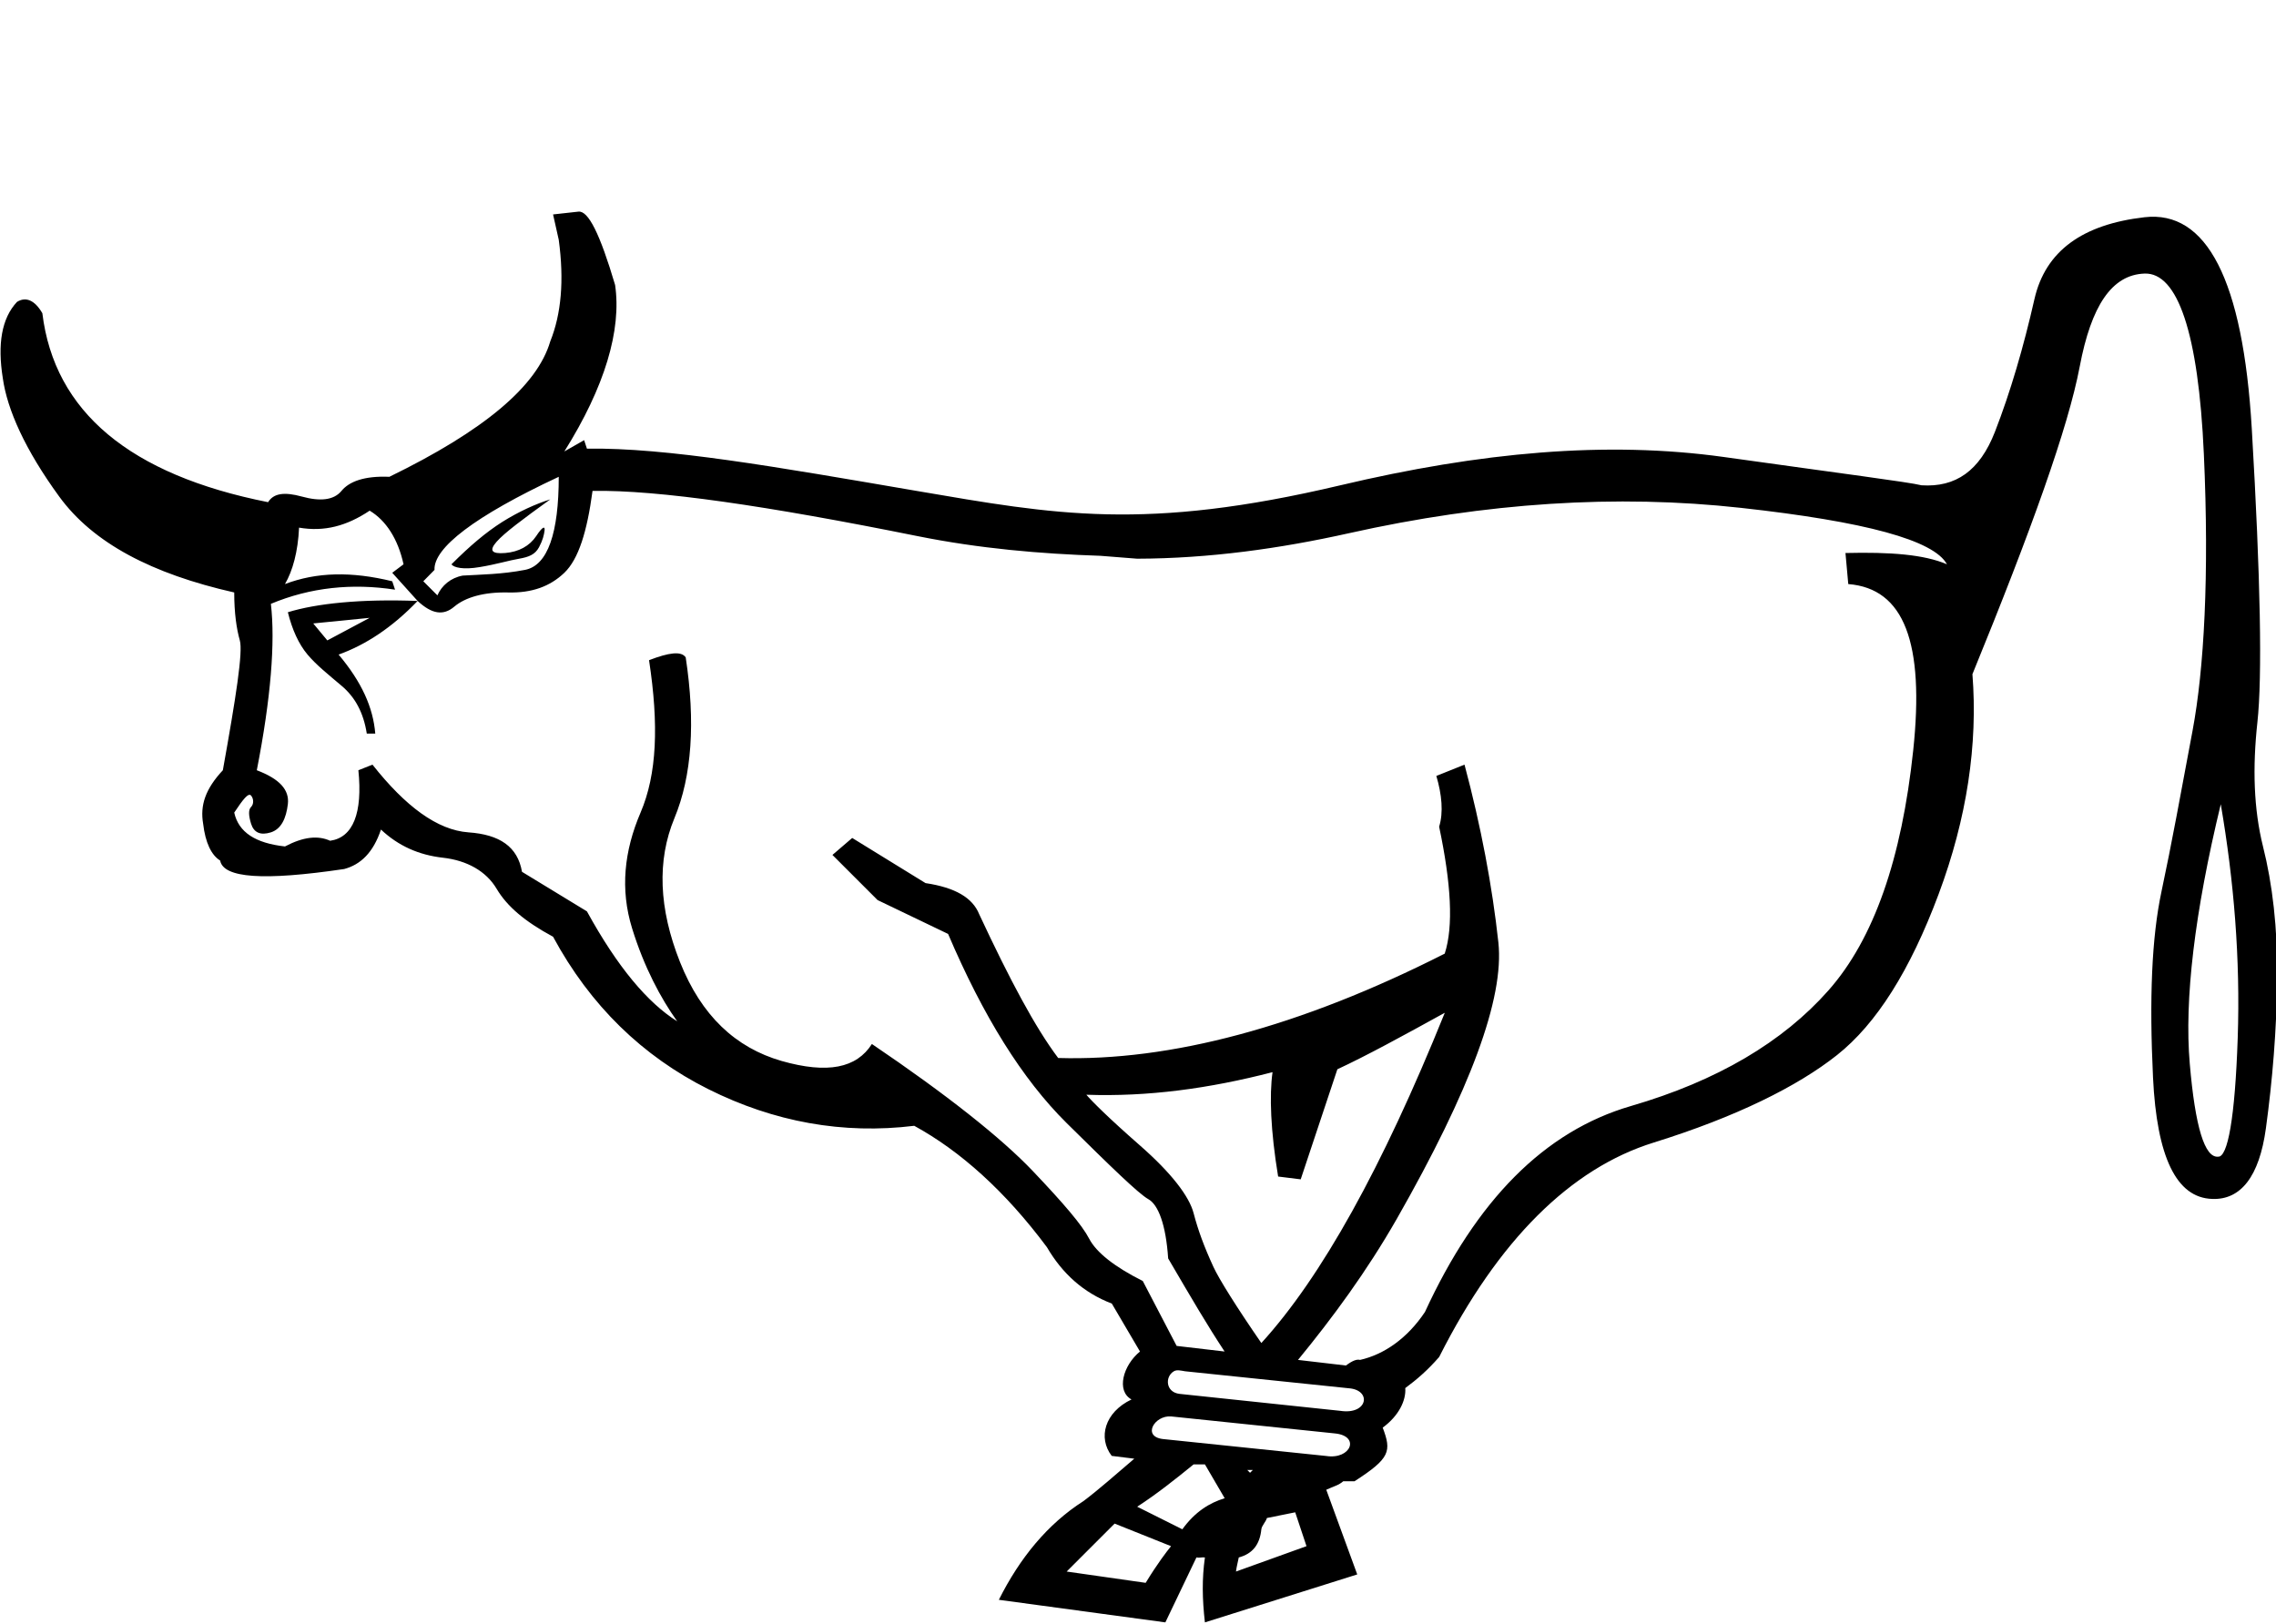 <?xml version="1.0" encoding="UTF-8" standalone="no"?>
<svg
   xmlns:dc="http://purl.org/dc/elements/1.1/"
   xmlns:cc="http://creativecommons.org/ns#"
   xmlns:rdf="http://www.w3.org/1999/02/22-rdf-syntax-ns#"
   xmlns:svg="http://www.w3.org/2000/svg"
   xmlns="http://www.w3.org/2000/svg"
   xmlns:sodipodi="http://sodipodi.sourceforge.net/DTD/sodipodi-0.dtd"
   xmlns:inkscape="http://www.inkscape.org/namespaces/inkscape"
   width="25.206"
   height="17.983"
   id="svg2214"
   sodipodi:version="0.32"
   inkscape:version="0.48.0 r9654"
   sodipodi:docname="E174F.svg"
   inkscape:output_extension="org.inkscape.output.svg.inkscape"
   sodipodi:modified="true"
   version="1.1">
  <defs
     id="defs2219" />
  <sodipodi:namedview
     inkscape:window-height="480"
     inkscape:window-width="640"
     inkscape:pageshadow="2"
     inkscape:pageopacity="0.0"
     guidetolerance="10.0"
     gridtolerance="10.0"
     objecttolerance="10.0"
     borderopacity="1.0"
     bordercolor="#666666"
     pagecolor="#ffffff"
     id="base"
     showgrid="false"
     inkscape:zoom="8.6469511"
     inkscape:cx="12.602927"
     inkscape:cy="15.930471"
     inkscape:window-x="1970"
     inkscape:window-y="479"
     inkscape:window-maximized="0"
     inkscape:current-layer="svg2214" />
  <path
     style="fill:#000000;stroke:none"
     d="M 10.156,5.438 C 8.58,5.168 7.386,4.957 6.5,4.969 L 6.469,4.875 6.25,5 C 6.699,4.284 6.885,3.654 6.812,3.156 6.643,2.586 6.515,2.332 6.406,2.344 L 6.125,2.375 6.188,2.656 c 0.061,0.449 0.028,0.822 -0.094,1.125 C 5.948,4.279 5.356,4.772 4.312,5.281 4.033,5.269 3.866,5.334 3.781,5.438 3.696,5.541 3.544,5.555 3.344,5.5 3.144,5.445 3.029,5.465 2.969,5.562 1.44,5.259 0.602,4.561 0.469,3.469 0.384,3.323 0.285,3.283 0.188,3.344 0.018,3.526 -0.029,3.811 0.031,4.188 0.08,4.539 0.28,4.984 0.656,5.5 c 0.376,0.516 1.027,0.856 1.938,1.062 0,0.231 0.026,0.404 0.062,0.531 0.036,0.127 -0.042,0.624 -0.188,1.438 C 2.275,8.738 2.214,8.919 2.25,9.125 2.274,9.331 2.34,9.471 2.438,9.531 2.474,9.725 2.915,9.758 3.812,9.625 3.995,9.576 4.134,9.442 4.219,9.188 4.413,9.37 4.639,9.47 4.906,9.5 5.173,9.53 5.385,9.65 5.5,9.844 c 0.115,0.194 0.31,0.361 0.625,0.531 0.413,0.764 0.991,1.323 1.719,1.688 0.728,0.364 1.493,0.503 2.281,0.406 0.51,0.279 1.008,0.725 1.469,1.344 0.17,0.291 0.403,0.504 0.719,0.625 l 0.312,0.531 c -0.187,0.152 -0.266,0.436 -0.094,0.531 -0.298,0.142 -0.373,0.425 -0.219,0.625 l 0.25,0.031 C 12.358,16.33 12.164,16.502 12,16.625 c -0.4,0.255 -0.707,0.633 -0.938,1.094 l 1.844,0.25 L 13.25,17.25 c 0.033,0.007 0.063,-0.005 0.094,0 -0.033,0.234 -0.03,0.458 0,0.719 L 15.031,17.438 14.688,16.5 c 0.083,-0.038 0.14,-0.051 0.188,-0.094 l 0.125,0 c 0.396,-0.255 0.411,-0.332 0.312,-0.594 0.179,-0.131 0.26,-0.302 0.25,-0.438 0.128,-0.095 0.245,-0.195 0.375,-0.344 0.655,-1.298 1.459,-2.09 2.375,-2.375 0.916,-0.285 1.594,-0.623 2.031,-0.969 0.437,-0.346 0.81,-0.938 1.125,-1.781 0.315,-0.843 0.436,-1.661 0.375,-2.438 0.655,-1.602 1.06,-2.733 1.188,-3.406 0.127,-0.673 0.355,-1.019 0.719,-1.031 0.364,-0.012 0.596,0.653 0.656,2 0.061,1.347 0.002,2.383 -0.125,3.062 -0.127,0.68 -0.235,1.272 -0.344,1.781 -0.109,0.51 -0.136,1.189 -0.094,2.062 0.042,0.874 0.256,1.332 0.656,1.344 0.315,0.012 0.521,-0.247 0.594,-0.781 0.073,-0.534 0.119,-1.092 0.125,-1.656 C 25.225,10.279 25.166,9.788 25.062,9.375 24.959,8.962 24.945,8.504 25,8 25.055,7.496 25.035,6.406 24.938,4.75 24.84,3.094 24.436,2.327 23.75,2.406 23.064,2.485 22.653,2.779 22.531,3.312 22.41,3.846 22.264,4.344 22.094,4.781 21.924,5.218 21.657,5.399 21.281,5.375 21.136,5.339 20.398,5.245 19.094,5.062 17.789,4.88 16.395,5.008 14.844,5.375 12.677,5.887 11.685,5.699 10.156,5.438 z M 6.188,5.281 c 0,0.619 -0.12,0.983 -0.375,1.031 C 5.558,6.361 5.331,6.363 5.125,6.375 4.992,6.399 4.892,6.485 4.844,6.594 L 4.688,6.438 4.812,6.312 C 4.8,6.07 5.253,5.718 6.188,5.281 z m 0.375,0.156 c 0.728,-0.012 1.937,0.166 3.594,0.5 0.69,0.139 1.364,0.197 2.031,0.219 L 12.594,6.188 C 13.389,6.186 14.176,6.076 14.938,5.906 16.46,5.566 17.904,5.473 19.281,5.625 20.659,5.777 21.417,5.983 21.562,6.25 21.308,6.141 20.935,6.113 20.438,6.125 l 0.031,0.344 c 0.619,0.049 0.846,0.649 0.719,1.844 -0.127,1.195 -0.434,2.086 -0.938,2.656 -0.504,0.57 -1.229,1.002 -2.188,1.281 -0.959,0.279 -1.711,1.044 -2.281,2.281 -0.194,0.291 -0.452,0.471 -0.719,0.531 -0.033,-0.009 -0.079,0.004 -0.156,0.062 L 14.375,15.062 c 0.38,-0.463 0.76,-0.978 1.094,-1.562 0.813,-1.426 1.192,-2.444 1.125,-3.062 -0.067,-0.619 -0.193,-1.289 -0.375,-1.969 l -0.312,0.125 c 0.061,0.206 0.08,0.405 0.031,0.562 0.133,0.631 0.16,1.103 0.062,1.406 -1.602,0.813 -3.044,1.193 -4.281,1.156 C 11.464,11.379 11.184,10.853 10.844,10.125 10.771,9.943 10.578,9.83 10.25,9.781 l -0.812,-0.5 -0.219,0.188 0.5,0.5 0.781,0.375 c 0.388,0.91 0.821,1.608 1.312,2.094 0.491,0.485 0.797,0.783 0.906,0.844 0.109,0.061 0.194,0.28 0.219,0.656 0.267,0.456 0.431,0.737 0.625,1.031 l -0.531,-0.062 -0.375,-0.719 c -0.315,-0.158 -0.515,-0.317 -0.594,-0.469 -0.079,-0.152 -0.279,-0.386 -0.625,-0.75 -0.346,-0.364 -0.956,-0.848 -1.781,-1.406 -0.17,0.267 -0.49,0.333 -1,0.188 C 8.147,11.604 7.768,11.251 7.531,10.656 7.295,10.062 7.275,9.53 7.469,9.062 7.663,8.595 7.703,7.997 7.594,7.281 7.545,7.208 7.406,7.228 7.188,7.312 7.297,8.028 7.276,8.575 7.094,9 6.912,9.425 6.867,9.85 7,10.281 7.133,10.712 7.318,11.058 7.5,11.312 7.172,11.106 6.84,10.713 6.5,10.094 L 5.781,9.656 C 5.733,9.377 5.533,9.243 5.188,9.219 4.842,9.194 4.489,8.93 4.125,8.469 L 3.969,8.531 C 4.017,9.004 3.911,9.276 3.656,9.312 3.523,9.252 3.363,9.266 3.156,9.375 2.829,9.339 2.642,9.218 2.594,9 2.691,8.854 2.751,8.776 2.781,8.812 c 0.03,0.036 0.03,0.095 0,0.125 -0.03,0.03 -0.03,0.09 0,0.188 C 2.812,9.222 2.885,9.255 3,9.219 3.115,9.182 3.169,9.064 3.188,8.906 3.206,8.749 3.099,8.628 2.844,8.531 3.001,7.73 3.049,7.112 3,6.688 3.437,6.505 3.902,6.458 4.375,6.531 L 4.344,6.438 C 3.895,6.328 3.508,6.335 3.156,6.469 3.241,6.323 3.3,6.111 3.312,5.844 3.592,5.892 3.839,5.826 4.094,5.656 4.276,5.765 4.408,5.971 4.469,6.25 L 4.344,6.344 4.625,6.656 C 4.783,6.802 4.91,6.822 5.031,6.719 5.153,6.616 5.358,6.556 5.625,6.562 5.892,6.569 6.092,6.495 6.25,6.344 6.408,6.192 6.502,5.886 6.562,5.438 z M 4.625,6.656 C 3.994,6.632 3.503,6.684 3.188,6.781 3.236,6.975 3.309,7.135 3.406,7.25 3.503,7.365 3.63,7.466 3.781,7.594 3.933,7.721 4.026,7.894 4.062,8.125 l 0.094,0 C 4.132,7.834 4.005,7.553 3.75,7.25 4.053,7.141 4.346,6.947 4.625,6.656 z m 1.469,-1.125 C 5.936,5.58 5.745,5.666 5.562,5.781 5.38,5.897 5.206,6.044 5,6.25 5.024,6.286 5.13,6.312 5.312,6.281 5.495,6.251 5.641,6.206 5.75,6.188 5.859,6.169 5.926,6.141 5.969,6.062 6.011,5.984 6.025,5.924 6.031,5.875 6.037,5.826 6.01,5.828 5.938,5.938 5.865,6.047 5.745,6.113 5.594,6.125 5.442,6.137 5.415,6.097 5.5,6 5.585,5.903 5.79,5.75 6.094,5.531 z m -2,1.312 -0.469,0.25 -0.156,-0.188 z m 20.5,2.062 c 0.146,0.849 0.218,1.714 0.188,2.594 -0.03,0.88 -0.11,1.325 -0.219,1.312 -0.146,0.012 -0.252,-0.327 -0.312,-1.031 -0.061,-0.704 0.053,-1.674 0.344,-2.875 z M 16,11.219 c -0.694,1.719 -1.367,2.928 -2.031,3.656 -0.267,-0.387 -0.47,-0.71 -0.531,-0.844 -0.103,-0.224 -0.17,-0.406 -0.219,-0.594 -0.049,-0.188 -0.248,-0.447 -0.594,-0.75 -0.346,-0.303 -0.533,-0.49 -0.594,-0.562 0.68,0.024 1.359,-0.068 2.062,-0.25 -0.036,0.255 -0.022,0.647 0.062,1.156 l 0.25,0.031 0.406,-1.219 c 0.315,-0.146 0.726,-0.37 1.188,-0.625 z m -3,3.969 c 0.034,-0.02 0.075,-0.008 0.125,0 l 1.812,0.188 c 0.257,0.019 0.213,0.297 -0.094,0.25 L 13.062,15.438 C 12.909,15.42 12.899,15.248 13,15.188 z m -0.031,0.5 1.812,0.188 c 0.288,0.027 0.18,0.293 -0.094,0.25 L 12.875,15.938 c -0.228,-0.03 -0.088,-0.264 0.094,-0.25 z m 0.25,0.531 0.125,0 0.219,0.375 c -0.168,0.051 -0.329,0.15 -0.469,0.344 l -0.5,-0.25 c 0.212,-0.137 0.424,-0.305 0.625,-0.469 z m 0.594,0.062 0.062,0 c -0.011,0.013 -0.02,0.018 -0.031,0.031 z m 0.531,0.469 0.125,0.375 -0.781,0.281 c 0.008,-0.061 0.021,-0.104 0.031,-0.156 0.153,-0.041 0.233,-0.143 0.25,-0.312 0.004,-0.039 0.049,-0.082 0.062,-0.125 z m -2,0.125 0.625,0.25 c -0.049,0.061 -0.148,0.188 -0.281,0.406 l -0.875,-0.125 z"
     id="path2216"
     sodipodi:nodetypes="scccccccccssccssscscscccsscscccccccscccsccccccccssscssssssssssssssscssscsscccccsccsscccssscsccsscccccscccccssccccsscsssccsscccscccccsssssccccccccccssscccsscccccscsssssssccccccssscccsssccccccccccccccccccccccccccccccssccccccc"
     inkscape:connector-curvature="0" />
</svg>
